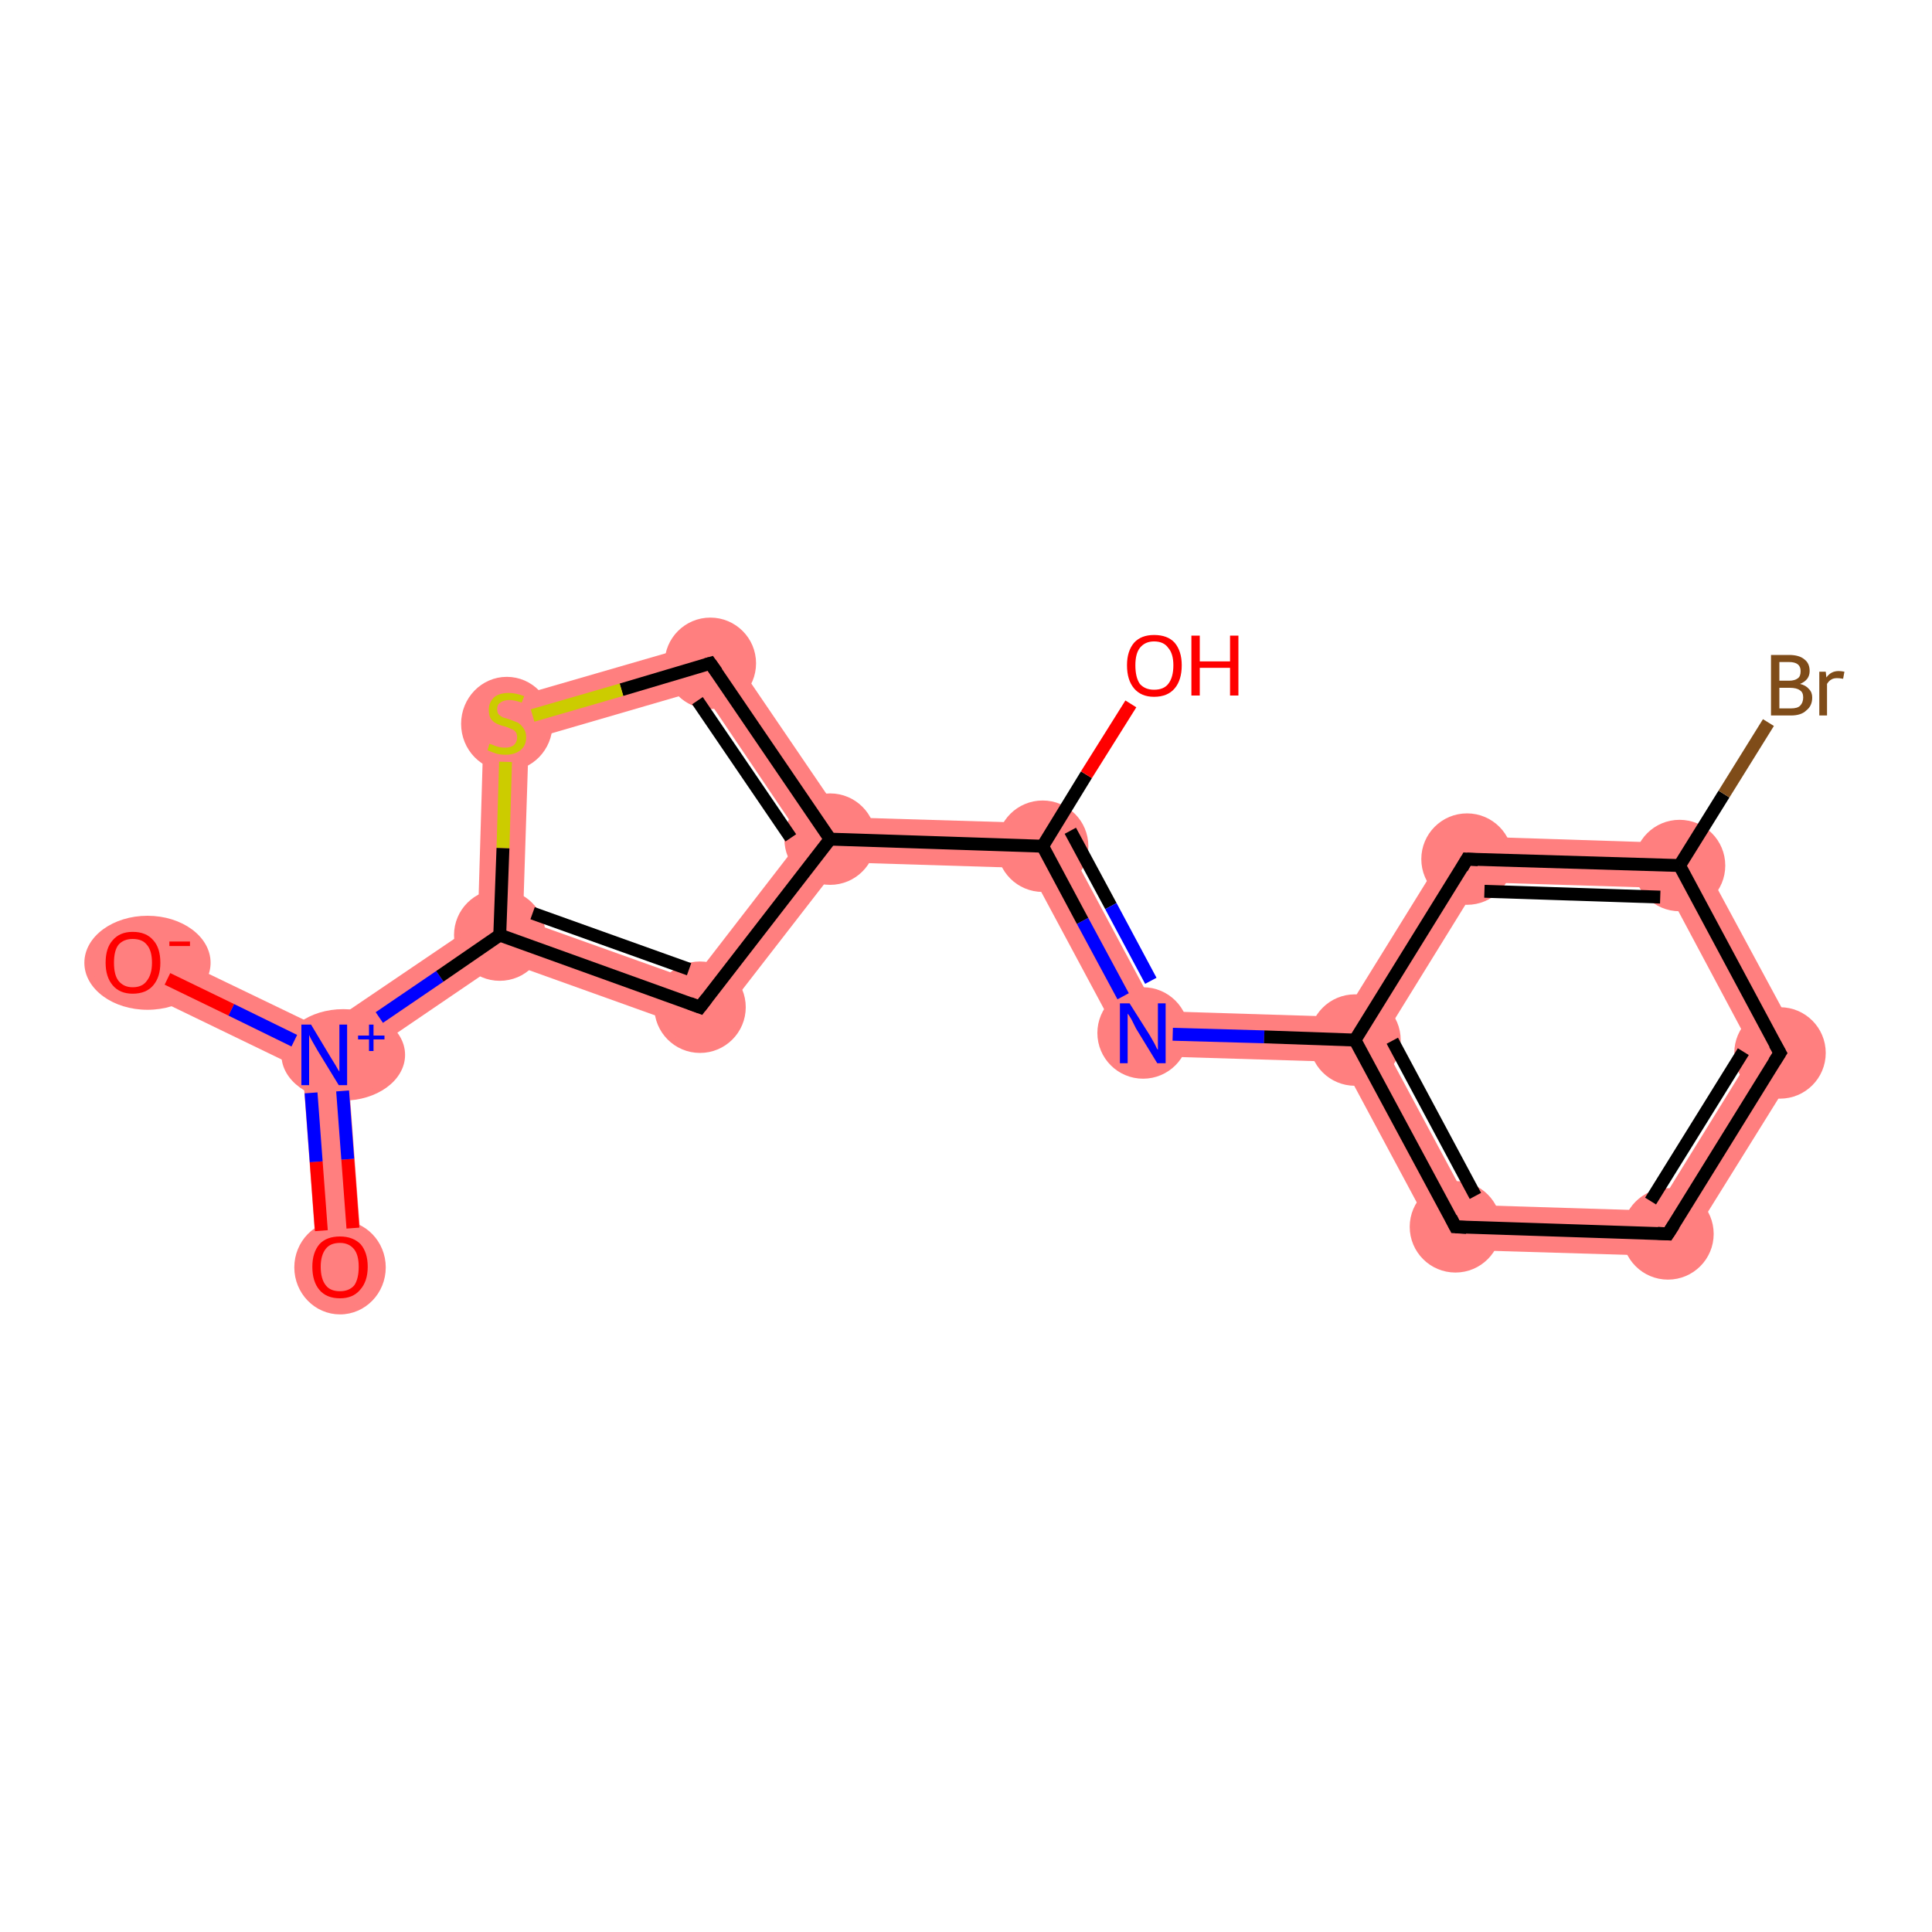 <?xml version='1.0' encoding='iso-8859-1'?>
<svg version='1.1' baseProfile='full'
              xmlns='http://www.w3.org/2000/svg'
                      xmlns:rdkit='http://www.rdkit.org/xml'
                      xmlns:xlink='http://www.w3.org/1999/xlink'
                  xml:space='preserve'
width='300px' height='300px' viewBox='0 0 300 300'>
<!-- END OF HEADER -->
<rect style='opacity:1.0;fill:#FFFFFF;stroke:none' width='300.0' height='300.0' x='0.0' y='0.0'> </rect>
<path class='bond-0 atom-0 atom-1' d='M 50.3,163.8 L 54.0,165.6 L 56.3,196.4 L 49.3,197.0 L 47.0,166.1 Z' style='fill:#FF7F7F;fill-rule:evenodd;fill-opacity:1;stroke:#FF7F7F;stroke-width:0.0px;stroke-linecap:butt;stroke-linejoin:miter;stroke-opacity:1;' />
<path class='bond-1 atom-1 atom-2' d='M 22.2,146.3 L 50.0,159.7 L 50.3,163.8 L 47.0,166.1 L 19.1,152.6 Z' style='fill:#FF7F7F;fill-rule:evenodd;fill-opacity:1;stroke:#FF7F7F;stroke-width:0.0px;stroke-linecap:butt;stroke-linejoin:miter;stroke-opacity:1;' />
<path class='bond-2 atom-1 atom-3' d='M 74.2,143.3 L 77.6,145.2 L 78.1,149.2 L 54.0,165.6 L 50.3,163.8 L 50.0,159.7 Z' style='fill:#FF7F7F;fill-rule:evenodd;fill-opacity:1;stroke:#FF7F7F;stroke-width:0.0px;stroke-linecap:butt;stroke-linejoin:miter;stroke-opacity:1;' />
<path class='bond-3 atom-3 atom-4' d='M 81.2,142.8 L 107.5,152.2 L 109.9,160.6 L 78.1,149.2 L 77.6,145.2 Z' style='fill:#FF7F7F;fill-rule:evenodd;fill-opacity:1;stroke:#FF7F7F;stroke-width:0.0px;stroke-linecap:butt;stroke-linejoin:miter;stroke-opacity:1;' />
<path class='bond-17 atom-3 atom-17' d='M 75.2,109.6 L 82.1,114.9 L 81.2,142.8 L 77.6,145.2 L 74.2,143.3 Z' style='fill:#FF7F7F;fill-rule:evenodd;fill-opacity:1;stroke:#FF7F7F;stroke-width:0.0px;stroke-linecap:butt;stroke-linejoin:miter;stroke-opacity:1;' />
<path class='bond-4 atom-4 atom-5' d='M 124.5,130.2 L 128.9,130.3 L 130.6,133.9 L 109.9,160.6 L 107.5,152.2 Z' style='fill:#FF7F7F;fill-rule:evenodd;fill-opacity:1;stroke:#FF7F7F;stroke-width:0.0px;stroke-linecap:butt;stroke-linejoin:miter;stroke-opacity:1;' />
<path class='bond-5 atom-5 atom-6' d='M 130.8,126.9 L 164.0,127.9 L 159.7,134.8 L 130.6,133.9 L 128.9,130.3 Z' style='fill:#FF7F7F;fill-rule:evenodd;fill-opacity:1;stroke:#FF7F7F;stroke-width:0.0px;stroke-linecap:butt;stroke-linejoin:miter;stroke-opacity:1;' />
<path class='bond-15 atom-5 atom-16' d='M 111.8,99.0 L 130.8,126.9 L 128.9,130.3 L 124.5,130.2 L 108.9,107.1 Z' style='fill:#FF7F7F;fill-rule:evenodd;fill-opacity:1;stroke:#FF7F7F;stroke-width:0.0px;stroke-linecap:butt;stroke-linejoin:miter;stroke-opacity:1;' />
<path class='bond-7 atom-6 atom-8' d='M 164.0,127.9 L 179.6,157.0 L 175.3,163.9 L 159.7,134.8 Z' style='fill:#FF7F7F;fill-rule:evenodd;fill-opacity:1;stroke:#FF7F7F;stroke-width:0.0px;stroke-linecap:butt;stroke-linejoin:miter;stroke-opacity:1;' />
<path class='bond-8 atom-8 atom-9' d='M 179.6,157.0 L 208.5,157.9 L 210.4,161.5 L 208.3,164.9 L 175.3,163.9 Z' style='fill:#FF7F7F;fill-rule:evenodd;fill-opacity:1;stroke:#FF7F7F;stroke-width:0.0px;stroke-linecap:butt;stroke-linejoin:miter;stroke-opacity:1;' />
<path class='bond-9 atom-9 atom-10' d='M 210.4,161.5 L 214.5,161.6 L 228.2,187.1 L 223.9,194.0 L 208.3,164.9 Z' style='fill:#FF7F7F;fill-rule:evenodd;fill-opacity:1;stroke:#FF7F7F;stroke-width:0.0px;stroke-linecap:butt;stroke-linejoin:miter;stroke-opacity:1;' />
<path class='bond-18 atom-9 atom-15' d='M 225.9,129.8 L 229.7,137.0 L 214.5,161.6 L 210.4,161.5 L 208.5,157.9 Z' style='fill:#FF7F7F;fill-rule:evenodd;fill-opacity:1;stroke:#FF7F7F;stroke-width:0.0px;stroke-linecap:butt;stroke-linejoin:miter;stroke-opacity:1;' />
<path class='bond-10 atom-10 atom-11' d='M 228.2,187.1 L 257.1,188.0 L 260.9,195.1 L 223.9,194.0 Z' style='fill:#FF7F7F;fill-rule:evenodd;fill-opacity:1;stroke:#FF7F7F;stroke-width:0.0px;stroke-linecap:butt;stroke-linejoin:miter;stroke-opacity:1;' />
<path class='bond-11 atom-11 atom-12' d='M 272.3,163.4 L 280.5,163.6 L 260.9,195.1 L 257.1,188.0 Z' style='fill:#FF7F7F;fill-rule:evenodd;fill-opacity:1;stroke:#FF7F7F;stroke-width:0.0px;stroke-linecap:butt;stroke-linejoin:miter;stroke-opacity:1;' />
<path class='bond-12 atom-12 atom-13' d='M 262.9,131.0 L 280.5,163.6 L 272.3,163.4 L 258.7,137.9 Z' style='fill:#FF7F7F;fill-rule:evenodd;fill-opacity:1;stroke:#FF7F7F;stroke-width:0.0px;stroke-linecap:butt;stroke-linejoin:miter;stroke-opacity:1;' />
<path class='bond-14 atom-13 atom-15' d='M 225.9,129.8 L 262.9,131.0 L 258.7,137.9 L 229.7,137.0 Z' style='fill:#FF7F7F;fill-rule:evenodd;fill-opacity:1;stroke:#FF7F7F;stroke-width:0.0px;stroke-linecap:butt;stroke-linejoin:miter;stroke-opacity:1;' />
<path class='bond-16 atom-16 atom-17' d='M 111.8,99.0 L 108.9,107.1 L 82.1,114.9 L 75.2,109.6 Z' style='fill:#FF7F7F;fill-rule:evenodd;fill-opacity:1;stroke:#FF7F7F;stroke-width:0.0px;stroke-linecap:butt;stroke-linejoin:miter;stroke-opacity:1;' />
<ellipse cx='52.8' cy='196.8' rx='6.6' ry='6.8' class='atom-0'  style='fill:#FF7F7F;fill-rule:evenodd;stroke:#FF7F7F;stroke-width:1.0px;stroke-linecap:butt;stroke-linejoin:miter;stroke-opacity:1' />
<ellipse cx='53.3' cy='163.8' rx='9.1' ry='6.6' class='atom-1'  style='fill:#FF7F7F;fill-rule:evenodd;stroke:#FF7F7F;stroke-width:1.0px;stroke-linecap:butt;stroke-linejoin:miter;stroke-opacity:1' />
<ellipse cx='22.9' cy='149.5' rx='9.3' ry='6.8' class='atom-2'  style='fill:#FF7F7F;fill-rule:evenodd;stroke:#FF7F7F;stroke-width:1.0px;stroke-linecap:butt;stroke-linejoin:miter;stroke-opacity:1' />
<ellipse cx='77.6' cy='145.2' rx='6.6' ry='6.6' class='atom-3'  style='fill:#FF7F7F;fill-rule:evenodd;stroke:#FF7F7F;stroke-width:1.0px;stroke-linecap:butt;stroke-linejoin:miter;stroke-opacity:1' />
<ellipse cx='108.7' cy='156.4' rx='6.6' ry='6.6' class='atom-4'  style='fill:#FF7F7F;fill-rule:evenodd;stroke:#FF7F7F;stroke-width:1.0px;stroke-linecap:butt;stroke-linejoin:miter;stroke-opacity:1' />
<ellipse cx='128.9' cy='130.3' rx='6.6' ry='6.6' class='atom-5'  style='fill:#FF7F7F;fill-rule:evenodd;stroke:#FF7F7F;stroke-width:1.0px;stroke-linecap:butt;stroke-linejoin:miter;stroke-opacity:1' />
<ellipse cx='161.9' cy='131.4' rx='6.6' ry='6.6' class='atom-6'  style='fill:#FF7F7F;fill-rule:evenodd;stroke:#FF7F7F;stroke-width:1.0px;stroke-linecap:butt;stroke-linejoin:miter;stroke-opacity:1' />
<ellipse cx='177.5' cy='160.4' rx='6.6' ry='6.6' class='atom-8'  style='fill:#FF7F7F;fill-rule:evenodd;stroke:#FF7F7F;stroke-width:1.0px;stroke-linecap:butt;stroke-linejoin:miter;stroke-opacity:1' />
<ellipse cx='210.4' cy='161.5' rx='6.6' ry='6.6' class='atom-9'  style='fill:#FF7F7F;fill-rule:evenodd;stroke:#FF7F7F;stroke-width:1.0px;stroke-linecap:butt;stroke-linejoin:miter;stroke-opacity:1' />
<ellipse cx='226.0' cy='190.5' rx='6.6' ry='6.6' class='atom-10'  style='fill:#FF7F7F;fill-rule:evenodd;stroke:#FF7F7F;stroke-width:1.0px;stroke-linecap:butt;stroke-linejoin:miter;stroke-opacity:1' />
<ellipse cx='259.0' cy='191.6' rx='6.6' ry='6.6' class='atom-11'  style='fill:#FF7F7F;fill-rule:evenodd;stroke:#FF7F7F;stroke-width:1.0px;stroke-linecap:butt;stroke-linejoin:miter;stroke-opacity:1' />
<ellipse cx='276.4' cy='163.5' rx='6.6' ry='6.6' class='atom-12'  style='fill:#FF7F7F;fill-rule:evenodd;stroke:#FF7F7F;stroke-width:1.0px;stroke-linecap:butt;stroke-linejoin:miter;stroke-opacity:1' />
<ellipse cx='260.8' cy='134.4' rx='6.6' ry='6.6' class='atom-13'  style='fill:#FF7F7F;fill-rule:evenodd;stroke:#FF7F7F;stroke-width:1.0px;stroke-linecap:butt;stroke-linejoin:miter;stroke-opacity:1' />
<ellipse cx='227.8' cy='133.4' rx='6.6' ry='6.6' class='atom-15'  style='fill:#FF7F7F;fill-rule:evenodd;stroke:#FF7F7F;stroke-width:1.0px;stroke-linecap:butt;stroke-linejoin:miter;stroke-opacity:1' />
<ellipse cx='110.3' cy='103.0' rx='6.6' ry='6.6' class='atom-16'  style='fill:#FF7F7F;fill-rule:evenodd;stroke:#FF7F7F;stroke-width:1.0px;stroke-linecap:butt;stroke-linejoin:miter;stroke-opacity:1' />
<ellipse cx='78.7' cy='112.4' rx='6.6' ry='6.8' class='atom-17'  style='fill:#FF7F7F;fill-rule:evenodd;stroke:#FF7F7F;stroke-width:1.0px;stroke-linecap:butt;stroke-linejoin:miter;stroke-opacity:1' />
<path class='bond-0 atom-0 atom-1' d='M 49.9,191.1 L 49.1,180.4' style='fill:none;fill-rule:evenodd;stroke:#FF0000;stroke-width:2.0px;stroke-linecap:butt;stroke-linejoin:miter;stroke-opacity:1' />
<path class='bond-0 atom-0 atom-1' d='M 49.1,180.4 L 48.3,169.7' style='fill:none;fill-rule:evenodd;stroke:#0000FF;stroke-width:2.0px;stroke-linecap:butt;stroke-linejoin:miter;stroke-opacity:1' />
<path class='bond-0 atom-0 atom-1' d='M 54.8,190.7 L 54.0,180.0' style='fill:none;fill-rule:evenodd;stroke:#FF0000;stroke-width:2.0px;stroke-linecap:butt;stroke-linejoin:miter;stroke-opacity:1' />
<path class='bond-0 atom-0 atom-1' d='M 54.0,180.0 L 53.2,169.4' style='fill:none;fill-rule:evenodd;stroke:#0000FF;stroke-width:2.0px;stroke-linecap:butt;stroke-linejoin:miter;stroke-opacity:1' />
<path class='bond-1 atom-1 atom-2' d='M 45.7,161.6 L 35.9,156.8' style='fill:none;fill-rule:evenodd;stroke:#0000FF;stroke-width:2.0px;stroke-linecap:butt;stroke-linejoin:miter;stroke-opacity:1' />
<path class='bond-1 atom-1 atom-2' d='M 35.9,156.8 L 26.0,152.0' style='fill:none;fill-rule:evenodd;stroke:#FF0000;stroke-width:2.0px;stroke-linecap:butt;stroke-linejoin:miter;stroke-opacity:1' />
<path class='bond-2 atom-1 atom-3' d='M 58.9,158.0 L 68.3,151.6' style='fill:none;fill-rule:evenodd;stroke:#0000FF;stroke-width:2.0px;stroke-linecap:butt;stroke-linejoin:miter;stroke-opacity:1' />
<path class='bond-2 atom-1 atom-3' d='M 68.3,151.6 L 77.6,145.2' style='fill:none;fill-rule:evenodd;stroke:#000000;stroke-width:2.0px;stroke-linecap:butt;stroke-linejoin:miter;stroke-opacity:1' />
<path class='bond-3 atom-3 atom-4' d='M 77.6,145.2 L 108.7,156.4' style='fill:none;fill-rule:evenodd;stroke:#000000;stroke-width:2.0px;stroke-linecap:butt;stroke-linejoin:miter;stroke-opacity:1' />
<path class='bond-3 atom-3 atom-4' d='M 82.7,141.8 L 107.0,150.5' style='fill:none;fill-rule:evenodd;stroke:#000000;stroke-width:2.0px;stroke-linecap:butt;stroke-linejoin:miter;stroke-opacity:1' />
<path class='bond-4 atom-4 atom-5' d='M 108.7,156.4 L 128.9,130.3' style='fill:none;fill-rule:evenodd;stroke:#000000;stroke-width:2.0px;stroke-linecap:butt;stroke-linejoin:miter;stroke-opacity:1' />
<path class='bond-5 atom-5 atom-6' d='M 128.9,130.3 L 161.9,131.4' style='fill:none;fill-rule:evenodd;stroke:#000000;stroke-width:2.0px;stroke-linecap:butt;stroke-linejoin:miter;stroke-opacity:1' />
<path class='bond-6 atom-6 atom-7' d='M 161.9,131.4 L 168.7,120.3' style='fill:none;fill-rule:evenodd;stroke:#000000;stroke-width:2.0px;stroke-linecap:butt;stroke-linejoin:miter;stroke-opacity:1' />
<path class='bond-6 atom-6 atom-7' d='M 168.7,120.3 L 175.6,109.3' style='fill:none;fill-rule:evenodd;stroke:#FF0000;stroke-width:2.0px;stroke-linecap:butt;stroke-linejoin:miter;stroke-opacity:1' />
<path class='bond-7 atom-6 atom-8' d='M 161.9,131.4 L 168.1,143.0' style='fill:none;fill-rule:evenodd;stroke:#000000;stroke-width:2.0px;stroke-linecap:butt;stroke-linejoin:miter;stroke-opacity:1' />
<path class='bond-7 atom-6 atom-8' d='M 168.1,143.0 L 174.4,154.7' style='fill:none;fill-rule:evenodd;stroke:#0000FF;stroke-width:2.0px;stroke-linecap:butt;stroke-linejoin:miter;stroke-opacity:1' />
<path class='bond-7 atom-6 atom-8' d='M 166.2,129.0 L 172.5,140.7' style='fill:none;fill-rule:evenodd;stroke:#000000;stroke-width:2.0px;stroke-linecap:butt;stroke-linejoin:miter;stroke-opacity:1' />
<path class='bond-7 atom-6 atom-8' d='M 172.5,140.7 L 178.7,152.3' style='fill:none;fill-rule:evenodd;stroke:#0000FF;stroke-width:2.0px;stroke-linecap:butt;stroke-linejoin:miter;stroke-opacity:1' />
<path class='bond-8 atom-8 atom-9' d='M 182.1,160.6 L 196.3,161.0' style='fill:none;fill-rule:evenodd;stroke:#0000FF;stroke-width:2.0px;stroke-linecap:butt;stroke-linejoin:miter;stroke-opacity:1' />
<path class='bond-8 atom-8 atom-9' d='M 196.3,161.0 L 210.4,161.5' style='fill:none;fill-rule:evenodd;stroke:#000000;stroke-width:2.0px;stroke-linecap:butt;stroke-linejoin:miter;stroke-opacity:1' />
<path class='bond-9 atom-9 atom-10' d='M 210.4,161.5 L 226.0,190.5' style='fill:none;fill-rule:evenodd;stroke:#000000;stroke-width:2.0px;stroke-linecap:butt;stroke-linejoin:miter;stroke-opacity:1' />
<path class='bond-9 atom-9 atom-10' d='M 216.2,161.6 L 229.1,185.7' style='fill:none;fill-rule:evenodd;stroke:#000000;stroke-width:2.0px;stroke-linecap:butt;stroke-linejoin:miter;stroke-opacity:1' />
<path class='bond-10 atom-10 atom-11' d='M 226.0,190.5 L 259.0,191.6' style='fill:none;fill-rule:evenodd;stroke:#000000;stroke-width:2.0px;stroke-linecap:butt;stroke-linejoin:miter;stroke-opacity:1' />
<path class='bond-11 atom-11 atom-12' d='M 259.0,191.6 L 276.4,163.5' style='fill:none;fill-rule:evenodd;stroke:#000000;stroke-width:2.0px;stroke-linecap:butt;stroke-linejoin:miter;stroke-opacity:1' />
<path class='bond-11 atom-11 atom-12' d='M 256.3,186.5 L 270.7,163.3' style='fill:none;fill-rule:evenodd;stroke:#000000;stroke-width:2.0px;stroke-linecap:butt;stroke-linejoin:miter;stroke-opacity:1' />
<path class='bond-12 atom-12 atom-13' d='M 276.4,163.5 L 260.8,134.4' style='fill:none;fill-rule:evenodd;stroke:#000000;stroke-width:2.0px;stroke-linecap:butt;stroke-linejoin:miter;stroke-opacity:1' />
<path class='bond-13 atom-13 atom-14' d='M 260.8,134.4 L 267.7,123.3' style='fill:none;fill-rule:evenodd;stroke:#000000;stroke-width:2.0px;stroke-linecap:butt;stroke-linejoin:miter;stroke-opacity:1' />
<path class='bond-13 atom-13 atom-14' d='M 267.7,123.3 L 274.6,112.2' style='fill:none;fill-rule:evenodd;stroke:#7F4C19;stroke-width:2.0px;stroke-linecap:butt;stroke-linejoin:miter;stroke-opacity:1' />
<path class='bond-14 atom-13 atom-15' d='M 260.8,134.4 L 227.8,133.4' style='fill:none;fill-rule:evenodd;stroke:#000000;stroke-width:2.0px;stroke-linecap:butt;stroke-linejoin:miter;stroke-opacity:1' />
<path class='bond-14 atom-13 atom-15' d='M 257.8,139.3 L 230.5,138.4' style='fill:none;fill-rule:evenodd;stroke:#000000;stroke-width:2.0px;stroke-linecap:butt;stroke-linejoin:miter;stroke-opacity:1' />
<path class='bond-15 atom-5 atom-16' d='M 128.9,130.3 L 110.3,103.0' style='fill:none;fill-rule:evenodd;stroke:#000000;stroke-width:2.0px;stroke-linecap:butt;stroke-linejoin:miter;stroke-opacity:1' />
<path class='bond-15 atom-5 atom-16' d='M 122.8,130.1 L 108.3,108.8' style='fill:none;fill-rule:evenodd;stroke:#000000;stroke-width:2.0px;stroke-linecap:butt;stroke-linejoin:miter;stroke-opacity:1' />
<path class='bond-16 atom-16 atom-17' d='M 110.3,103.0 L 96.5,107.1' style='fill:none;fill-rule:evenodd;stroke:#000000;stroke-width:2.0px;stroke-linecap:butt;stroke-linejoin:miter;stroke-opacity:1' />
<path class='bond-16 atom-16 atom-17' d='M 96.5,107.1 L 82.7,111.1' style='fill:none;fill-rule:evenodd;stroke:#CCCC00;stroke-width:2.0px;stroke-linecap:butt;stroke-linejoin:miter;stroke-opacity:1' />
<path class='bond-17 atom-17 atom-3' d='M 78.5,118.3 L 78.1,131.7' style='fill:none;fill-rule:evenodd;stroke:#CCCC00;stroke-width:2.0px;stroke-linecap:butt;stroke-linejoin:miter;stroke-opacity:1' />
<path class='bond-17 atom-17 atom-3' d='M 78.1,131.7 L 77.6,145.2' style='fill:none;fill-rule:evenodd;stroke:#000000;stroke-width:2.0px;stroke-linecap:butt;stroke-linejoin:miter;stroke-opacity:1' />
<path class='bond-18 atom-15 atom-9' d='M 227.8,133.4 L 210.4,161.5' style='fill:none;fill-rule:evenodd;stroke:#000000;stroke-width:2.0px;stroke-linecap:butt;stroke-linejoin:miter;stroke-opacity:1' />
<path d='M 107.1,155.8 L 108.7,156.4 L 109.7,155.1' style='fill:none;stroke:#000000;stroke-width:2.0px;stroke-linecap:butt;stroke-linejoin:miter;stroke-opacity:1;' />
<path d='M 225.3,189.1 L 226.0,190.5 L 227.7,190.6' style='fill:none;stroke:#000000;stroke-width:2.0px;stroke-linecap:butt;stroke-linejoin:miter;stroke-opacity:1;' />
<path d='M 257.4,191.5 L 259.0,191.6 L 259.9,190.2' style='fill:none;stroke:#000000;stroke-width:2.0px;stroke-linecap:butt;stroke-linejoin:miter;stroke-opacity:1;' />
<path d='M 275.5,164.9 L 276.4,163.5 L 275.6,162.1' style='fill:none;stroke:#000000;stroke-width:2.0px;stroke-linecap:butt;stroke-linejoin:miter;stroke-opacity:1;' />
<path d='M 229.5,133.5 L 227.8,133.4 L 227.0,134.8' style='fill:none;stroke:#000000;stroke-width:2.0px;stroke-linecap:butt;stroke-linejoin:miter;stroke-opacity:1;' />
<path d='M 111.3,104.4 L 110.3,103.0 L 109.6,103.2' style='fill:none;stroke:#000000;stroke-width:2.0px;stroke-linecap:butt;stroke-linejoin:miter;stroke-opacity:1;' />
<path class='atom-0' d='M 48.5 196.7
Q 48.5 194.5, 49.6 193.2
Q 50.7 192.0, 52.8 192.0
Q 54.8 192.0, 56.0 193.2
Q 57.1 194.5, 57.1 196.7
Q 57.1 199.0, 55.9 200.3
Q 54.8 201.6, 52.8 201.6
Q 50.7 201.6, 49.6 200.3
Q 48.5 199.0, 48.5 196.7
M 52.8 200.5
Q 54.2 200.5, 55.0 199.6
Q 55.7 198.6, 55.7 196.7
Q 55.7 194.9, 55.0 194.0
Q 54.2 193.0, 52.8 193.0
Q 51.3 193.0, 50.6 193.9
Q 49.8 194.9, 49.8 196.7
Q 49.8 198.6, 50.6 199.6
Q 51.3 200.5, 52.8 200.5
' fill='#FF0000'/>
<path class='atom-1' d='M 48.3 159.1
L 51.3 164.1
Q 51.6 164.6, 52.1 165.4
Q 52.6 166.3, 52.7 166.4
L 52.7 159.1
L 53.9 159.1
L 53.9 168.5
L 52.6 168.5
L 49.3 163.1
Q 48.9 162.4, 48.5 161.7
Q 48.1 161.0, 48.0 160.7
L 48.0 168.5
L 46.8 168.5
L 46.8 159.1
L 48.3 159.1
' fill='#0000FF'/>
<path class='atom-1' d='M 55.6 160.8
L 57.3 160.8
L 57.3 159.1
L 58.0 159.1
L 58.0 160.8
L 59.7 160.8
L 59.7 161.4
L 58.0 161.4
L 58.0 163.2
L 57.3 163.2
L 57.3 161.4
L 55.6 161.4
L 55.6 160.8
' fill='#0000FF'/>
<path class='atom-2' d='M 16.4 149.5
Q 16.4 147.2, 17.5 146.0
Q 18.6 144.7, 20.6 144.7
Q 22.7 144.7, 23.8 146.0
Q 24.9 147.2, 24.9 149.5
Q 24.9 151.7, 23.8 153.0
Q 22.7 154.3, 20.6 154.3
Q 18.6 154.3, 17.5 153.0
Q 16.4 151.7, 16.4 149.5
M 20.6 153.3
Q 22.1 153.3, 22.8 152.3
Q 23.6 151.3, 23.6 149.5
Q 23.6 147.6, 22.8 146.7
Q 22.1 145.8, 20.6 145.8
Q 19.2 145.8, 18.4 146.7
Q 17.7 147.6, 17.7 149.5
Q 17.7 151.4, 18.4 152.3
Q 19.2 153.3, 20.6 153.3
' fill='#FF0000'/>
<path class='atom-2' d='M 26.3 146.2
L 29.5 146.2
L 29.5 146.9
L 26.3 146.9
L 26.3 146.2
' fill='#FF0000'/>
<path class='atom-7' d='M 175.0 103.3
Q 175.0 101.1, 176.1 99.8
Q 177.2 98.6, 179.2 98.6
Q 181.3 98.6, 182.4 99.8
Q 183.5 101.1, 183.5 103.3
Q 183.5 105.6, 182.4 106.9
Q 181.3 108.2, 179.2 108.2
Q 177.2 108.2, 176.1 106.9
Q 175.0 105.6, 175.0 103.3
M 179.2 107.1
Q 180.7 107.1, 181.4 106.2
Q 182.2 105.2, 182.2 103.3
Q 182.2 101.5, 181.4 100.6
Q 180.7 99.6, 179.2 99.6
Q 177.8 99.6, 177.0 100.6
Q 176.3 101.5, 176.3 103.3
Q 176.3 105.2, 177.0 106.2
Q 177.8 107.1, 179.2 107.1
' fill='#FF0000'/>
<path class='atom-7' d='M 185.0 98.7
L 186.3 98.7
L 186.3 102.7
L 191.0 102.7
L 191.0 98.7
L 192.3 98.7
L 192.3 108.0
L 191.0 108.0
L 191.0 103.7
L 186.3 103.7
L 186.3 108.0
L 185.0 108.0
L 185.0 98.7
' fill='#FF0000'/>
<path class='atom-8' d='M 175.4 155.8
L 178.5 160.7
Q 178.8 161.2, 179.3 162.1
Q 179.7 163.0, 179.8 163.0
L 179.8 155.8
L 181.0 155.8
L 181.0 165.1
L 179.7 165.1
L 176.4 159.7
Q 176.1 159.1, 175.7 158.3
Q 175.3 157.6, 175.1 157.4
L 175.1 165.1
L 173.9 165.1
L 173.9 155.8
L 175.4 155.8
' fill='#0000FF'/>
<path class='atom-14' d='M 279.5 106.2
Q 280.4 106.4, 280.9 107.0
Q 281.4 107.5, 281.4 108.3
Q 281.4 109.6, 280.5 110.3
Q 279.7 111.1, 278.1 111.1
L 275.0 111.1
L 275.0 101.7
L 277.8 101.7
Q 279.4 101.7, 280.2 102.4
Q 281.0 103.0, 281.0 104.2
Q 281.0 105.6, 279.5 106.2
M 276.3 102.8
L 276.3 105.7
L 277.8 105.7
Q 278.7 105.7, 279.2 105.3
Q 279.6 105.0, 279.6 104.2
Q 279.6 102.8, 277.8 102.8
L 276.3 102.8
M 278.1 110.0
Q 279.1 110.0, 279.5 109.6
Q 280.0 109.1, 280.0 108.3
Q 280.0 107.5, 279.5 107.2
Q 279.0 106.8, 277.9 106.8
L 276.3 106.8
L 276.3 110.0
L 278.1 110.0
' fill='#7F4C19'/>
<path class='atom-14' d='M 283.5 104.3
L 283.6 105.2
Q 284.3 104.2, 285.5 104.2
Q 285.9 104.2, 286.4 104.3
L 286.2 105.4
Q 285.6 105.3, 285.3 105.3
Q 284.7 105.3, 284.4 105.5
Q 284.0 105.7, 283.7 106.2
L 283.7 111.1
L 282.5 111.1
L 282.5 104.3
L 283.5 104.3
' fill='#7F4C19'/>
<path class='atom-17' d='M 76.0 115.5
Q 76.1 115.5, 76.6 115.7
Q 77.0 115.9, 77.5 116.0
Q 78.0 116.1, 78.4 116.1
Q 79.3 116.1, 79.8 115.7
Q 80.3 115.2, 80.3 114.5
Q 80.3 114.0, 80.1 113.7
Q 79.8 113.3, 79.4 113.2
Q 79.0 113.0, 78.4 112.8
Q 77.5 112.6, 77.0 112.3
Q 76.6 112.1, 76.2 111.6
Q 75.9 111.1, 75.9 110.2
Q 75.9 109.1, 76.7 108.3
Q 77.5 107.6, 79.0 107.6
Q 80.1 107.6, 81.4 108.1
L 81.0 109.1
Q 79.9 108.7, 79.1 108.7
Q 78.2 108.7, 77.7 109.1
Q 77.2 109.4, 77.2 110.1
Q 77.2 110.6, 77.4 110.9
Q 77.7 111.2, 78.1 111.4
Q 78.4 111.5, 79.1 111.7
Q 79.9 112.0, 80.4 112.2
Q 80.9 112.5, 81.3 113.1
Q 81.7 113.6, 81.7 114.5
Q 81.7 115.8, 80.8 116.5
Q 79.9 117.2, 78.5 117.2
Q 77.7 117.2, 77.0 117.0
Q 76.4 116.8, 75.7 116.5
L 76.0 115.5
' fill='#CCCC00'/>
</svg>
